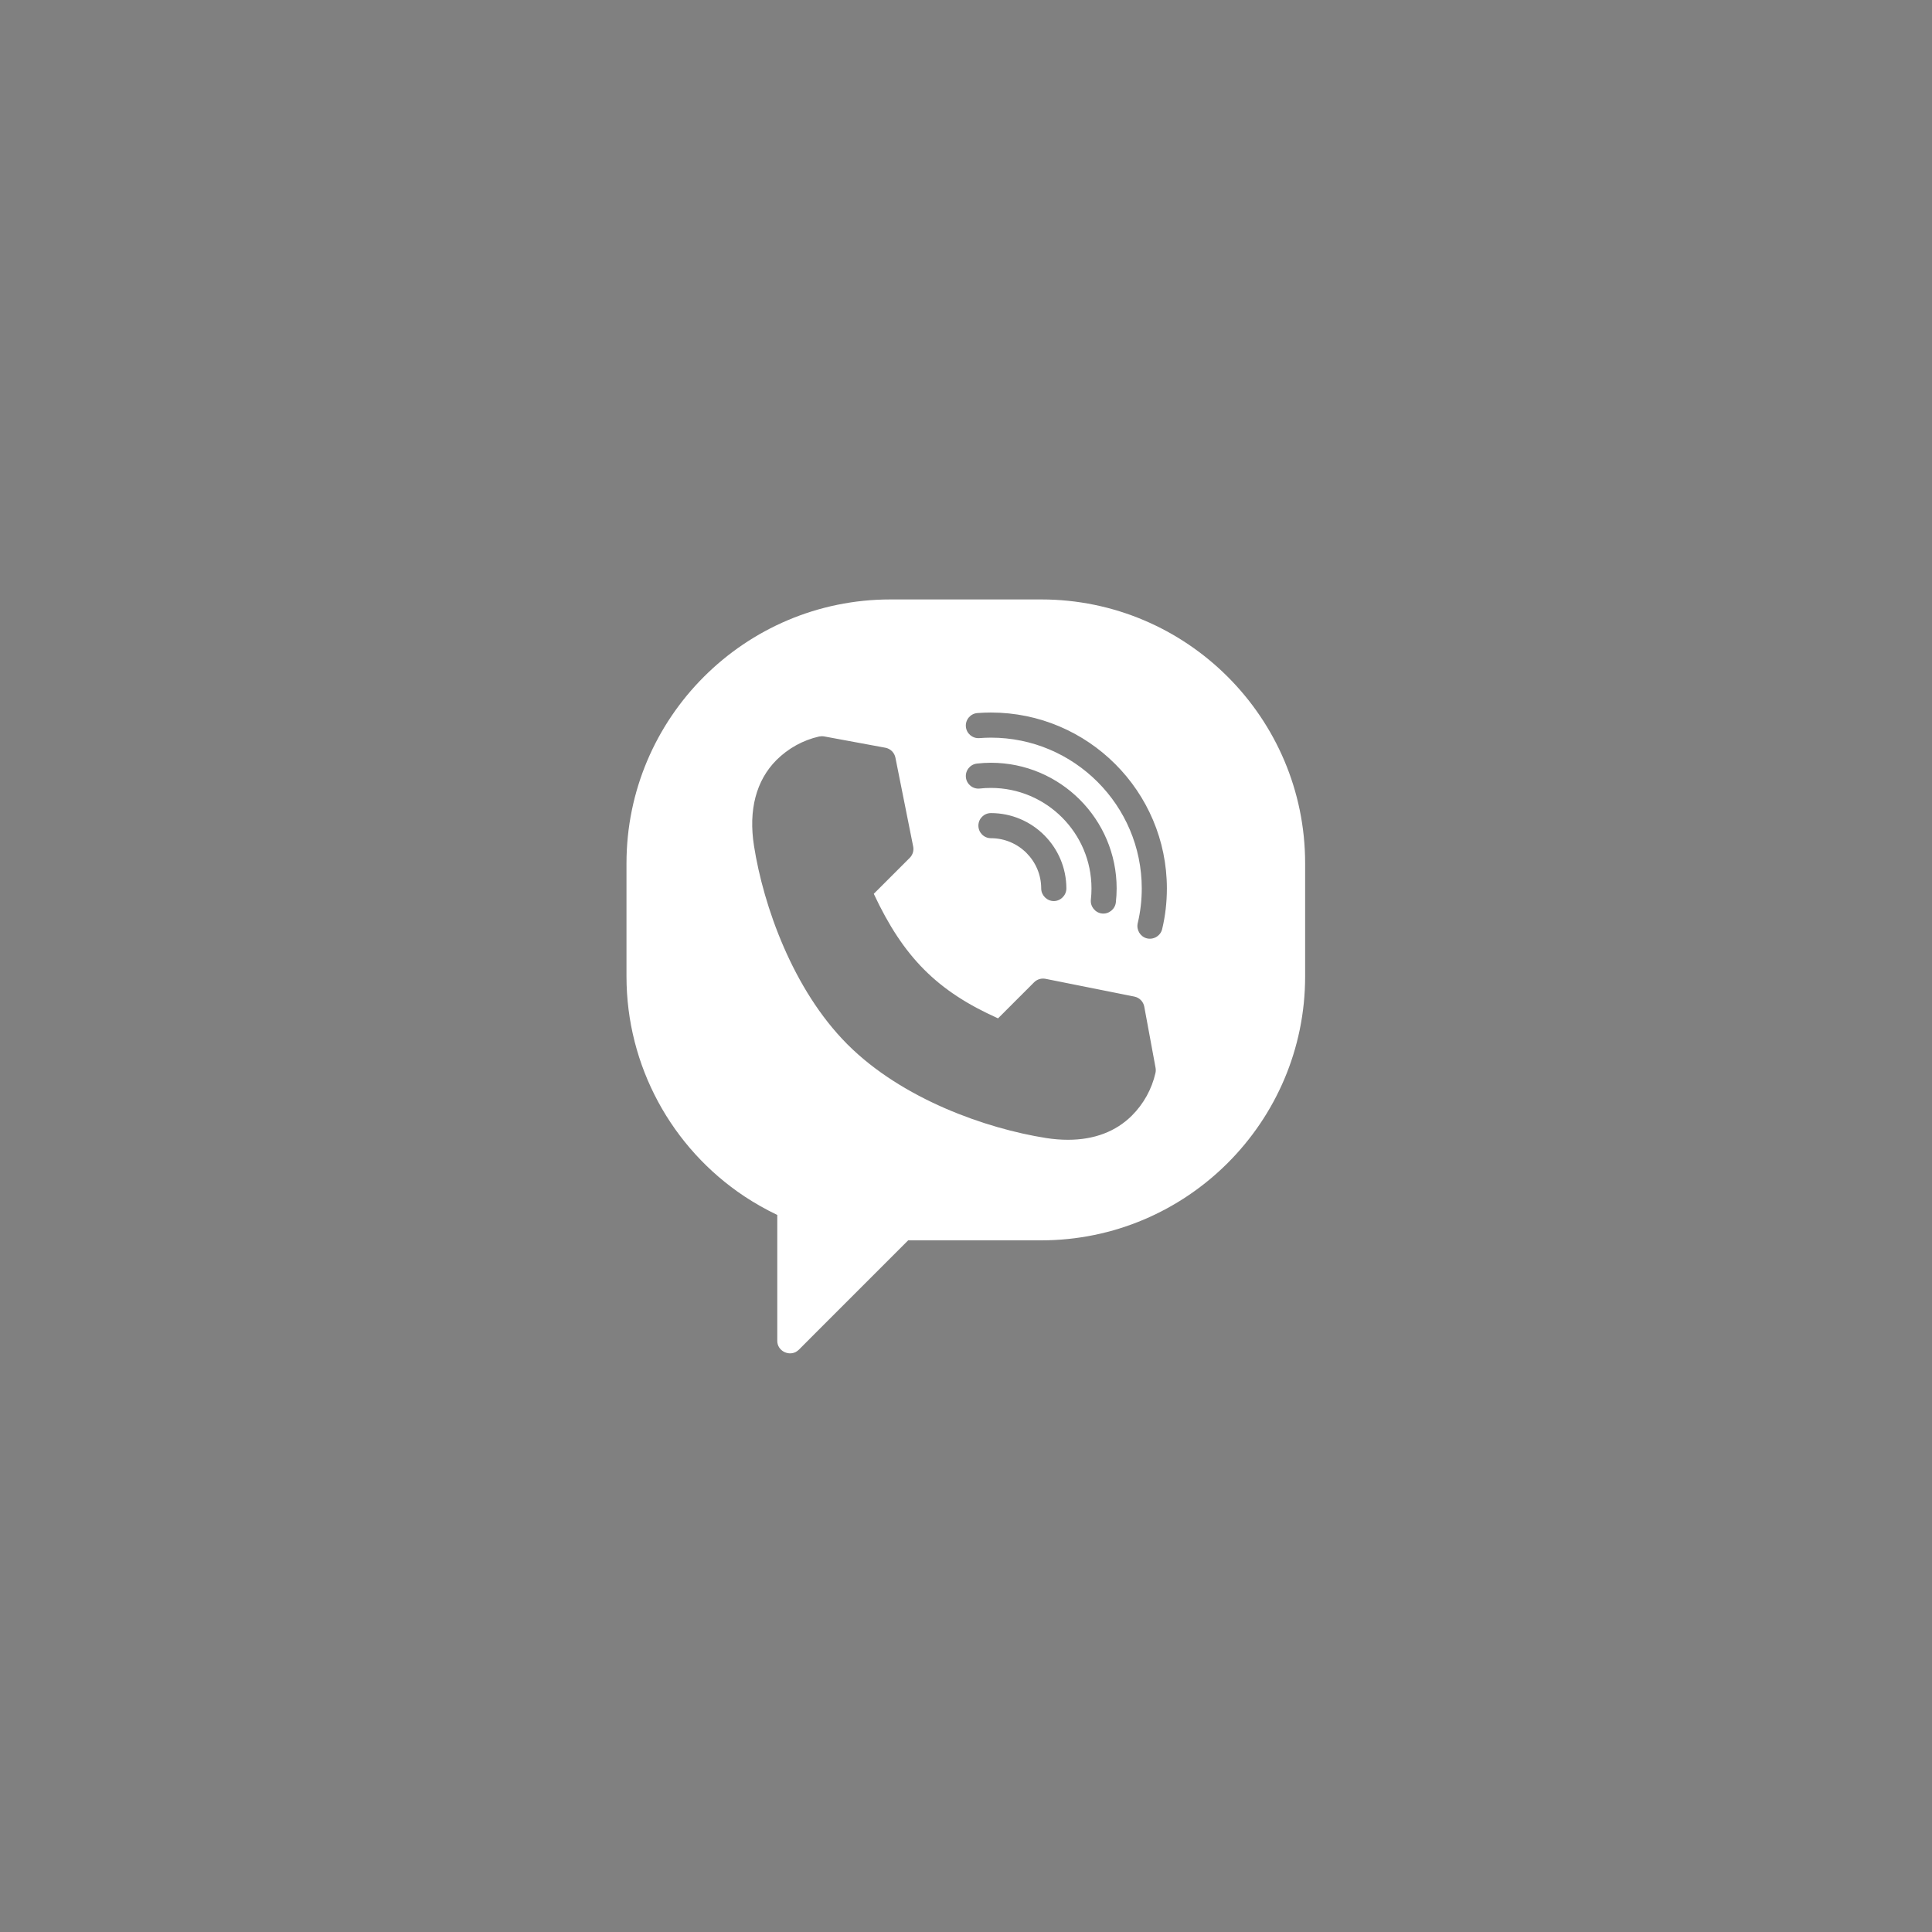 <svg width="60" height="60" viewBox="0 0 41 41" fill="none" xmlns="http://www.w3.org/2000/svg">
<rect x="0" y="0" width="41" height="41" fill="#808080" stroke="none"/>
<g clip-path="url(#clip0_605_36991)">
<path d="M19.046 18.465L19.307 18.204L19.307 18.204L19.046 18.465L19.046 18.465Z" fill="black"/>
<path d="M21.947 20.844L21.684 21.108L21.684 21.108L21.947 20.844L21.947 20.844Z" fill="black"/>
<path fill-rule="evenodd" clip-rule="evenodd" d="M19.696 12.721H22.096C25.184 12.721 27.697 15.233 27.697 18.321V20.722C27.697 23.81 25.184 26.322 22.096 26.322H19.273L17.295 28.3L16.951 28.645C16.93 28.665 16.907 28.681 16.884 28.693C16.718 28.777 16.495 28.659 16.495 28.456V25.783C16.252 25.667 16.019 25.535 15.798 25.389C14.252 24.362 13.295 22.619 13.295 20.722V18.321C13.295 15.233 15.807 12.721 18.896 12.721H19.696ZM21.029 17.255C20.882 17.255 20.763 17.374 20.763 17.521C20.763 17.669 20.882 17.788 21.029 17.788C21.618 17.788 22.096 18.267 22.096 18.855C22.096 19 22.218 19.122 22.363 19.122C22.508 19.122 22.63 19 22.63 18.855C22.63 17.973 21.912 17.255 21.029 17.255ZM20.734 16.204C20.831 16.193 20.931 16.187 21.029 16.187C22.5 16.187 23.697 17.384 23.697 18.854C23.697 18.953 23.691 19.053 23.68 19.15C23.664 19.295 23.53 19.402 23.386 19.386C23.241 19.37 23.134 19.236 23.15 19.092C23.159 19.014 23.163 18.934 23.163 18.854C23.163 17.678 22.206 16.721 21.029 16.721C20.95 16.721 20.87 16.725 20.792 16.734C20.646 16.75 20.514 16.644 20.498 16.498C20.482 16.352 20.587 16.22 20.734 16.204ZM21.029 15.121C20.934 15.121 20.838 15.125 20.743 15.132C20.596 15.143 20.486 15.271 20.497 15.418C20.508 15.565 20.637 15.675 20.783 15.664C20.865 15.658 20.948 15.654 21.029 15.654C22.794 15.654 24.23 17.09 24.23 18.855C24.23 19.105 24.201 19.353 24.144 19.593C24.112 19.731 24.197 19.875 24.333 19.912C24.477 19.951 24.629 19.861 24.663 19.716C24.73 19.436 24.763 19.146 24.763 18.855C24.763 16.796 23.088 15.121 21.029 15.121ZM24.283 21.362L24.523 22.661C24.529 22.697 24.529 22.733 24.521 22.769C24.443 23.112 24.27 23.425 24.021 23.674C23.681 24.014 23.218 24.188 22.665 24.188C22.516 24.188 22.361 24.176 22.201 24.151C20.925 23.95 19.151 23.325 17.994 22.173L17.979 22.158C16.826 21 16.201 19.226 16.001 17.951C15.881 17.191 16.046 16.562 16.477 16.13C16.727 15.881 17.039 15.708 17.382 15.63C17.418 15.623 17.454 15.622 17.49 15.628L18.789 15.868C18.896 15.888 18.98 15.971 19.002 16.078L19.379 17.964C19.397 18.051 19.369 18.142 19.306 18.205L18.543 18.968C19.173 20.315 19.889 21.033 21.18 21.611L21.946 20.845C22.009 20.782 22.1 20.755 22.187 20.772L24.073 21.149C24.18 21.171 24.263 21.255 24.283 21.362Z" fill="white"/>
</g>
<defs>
<clipPath id="clip0_605_36991">
<rect width="16" height="16" fill="white" transform="translate(12.496 12.721)"/>
</clipPath>
</defs>
</svg>
